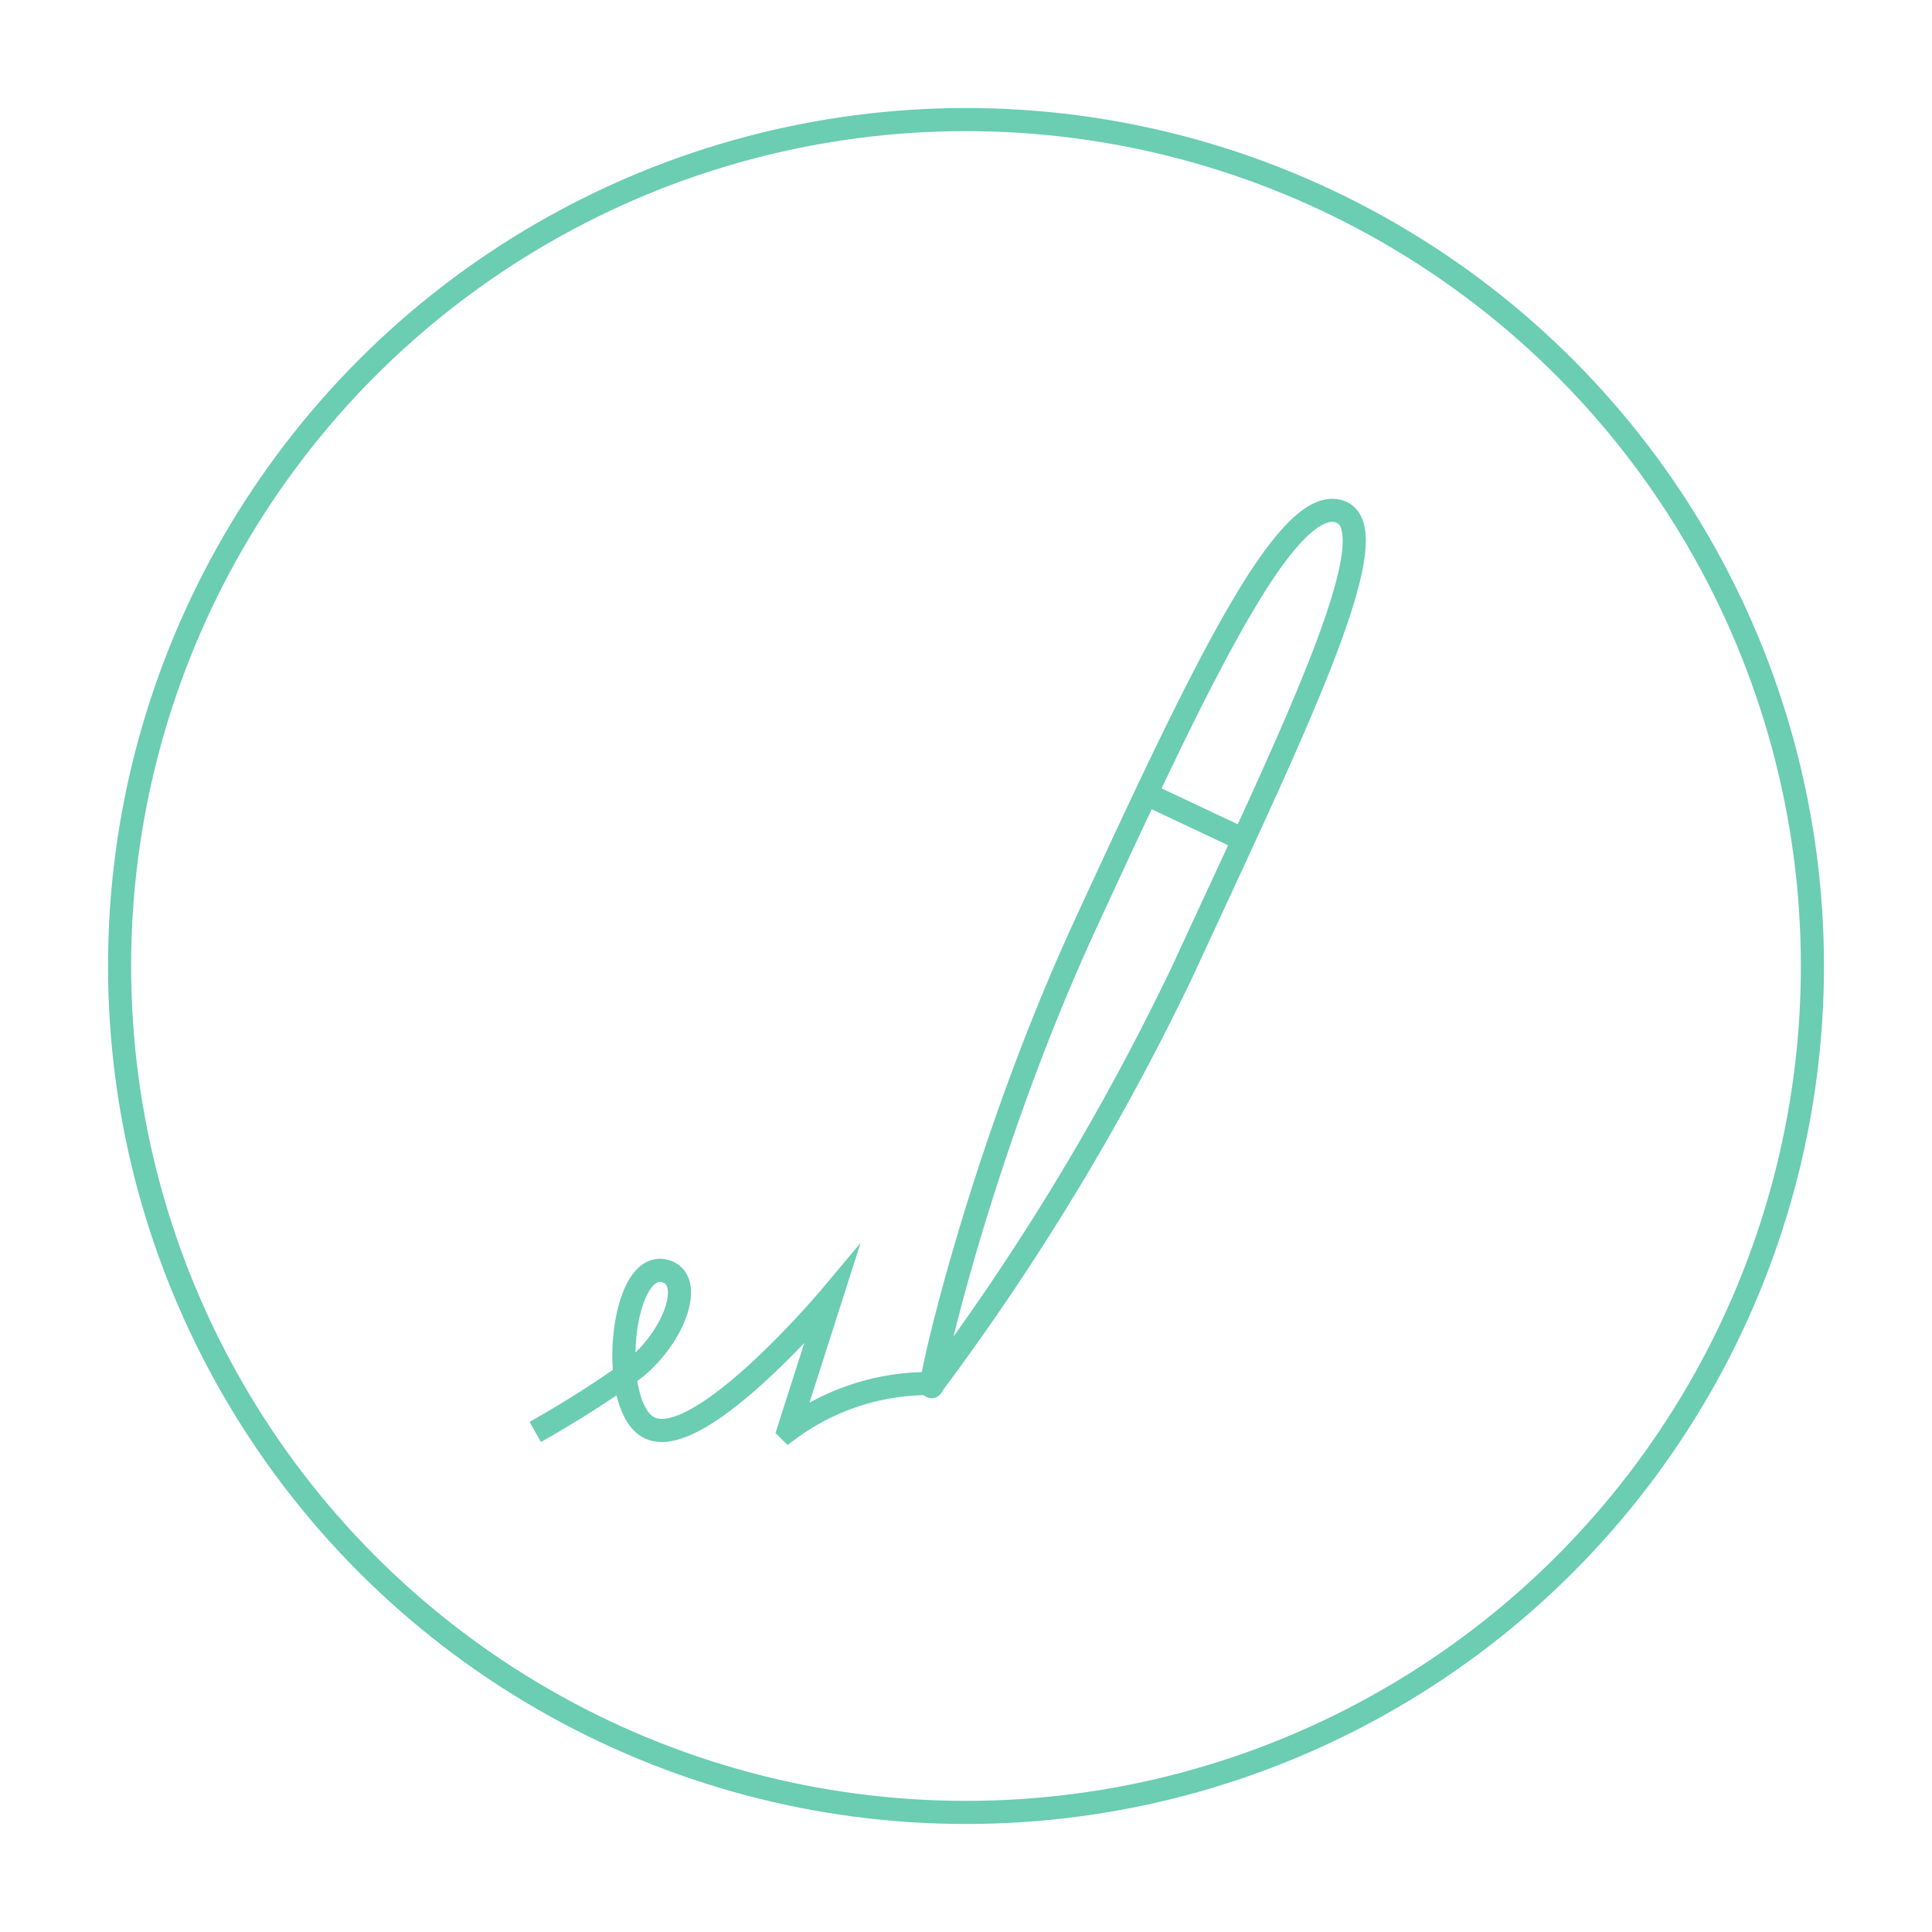 <svg xmlns="http://www.w3.org/2000/svg" viewBox="0 0 71.9 71.9"><defs><style>.cls-1{fill:none;stroke:#6BCDB2;stroke-miterlimit:10;stroke-width:0.86px;}</style></defs><g id="Layer_2" data-name="Layer 2"><circle class="cls-1" cx="35.95" cy="35.95" r="31.5"/><path class="cls-1" d="M19.92,53.29A40.76,40.76,0,0,0,23.53,51c1.55-1.18,2.37-3.4,1.21-3.7-1.66-.43-2.13,5.1-.56,5.84,1.89.9,6.77-4.93,6.77-4.93l-1.6,5a8.75,8.75,0,0,1,5.14-1.72"/><path class="cls-1" d="M49.7,19c2.32.33-1.54,8.14-5.68,17.12a92.22,92.22,0,0,1-9.31,15.41c-.38,1,1.54-8.14,5.68-17.12S47.69,18.74,49.7,19Z"/><line class="cls-1" x1="42.73" y1="29.58" x2="46.19" y2="31.21"/></g></svg>